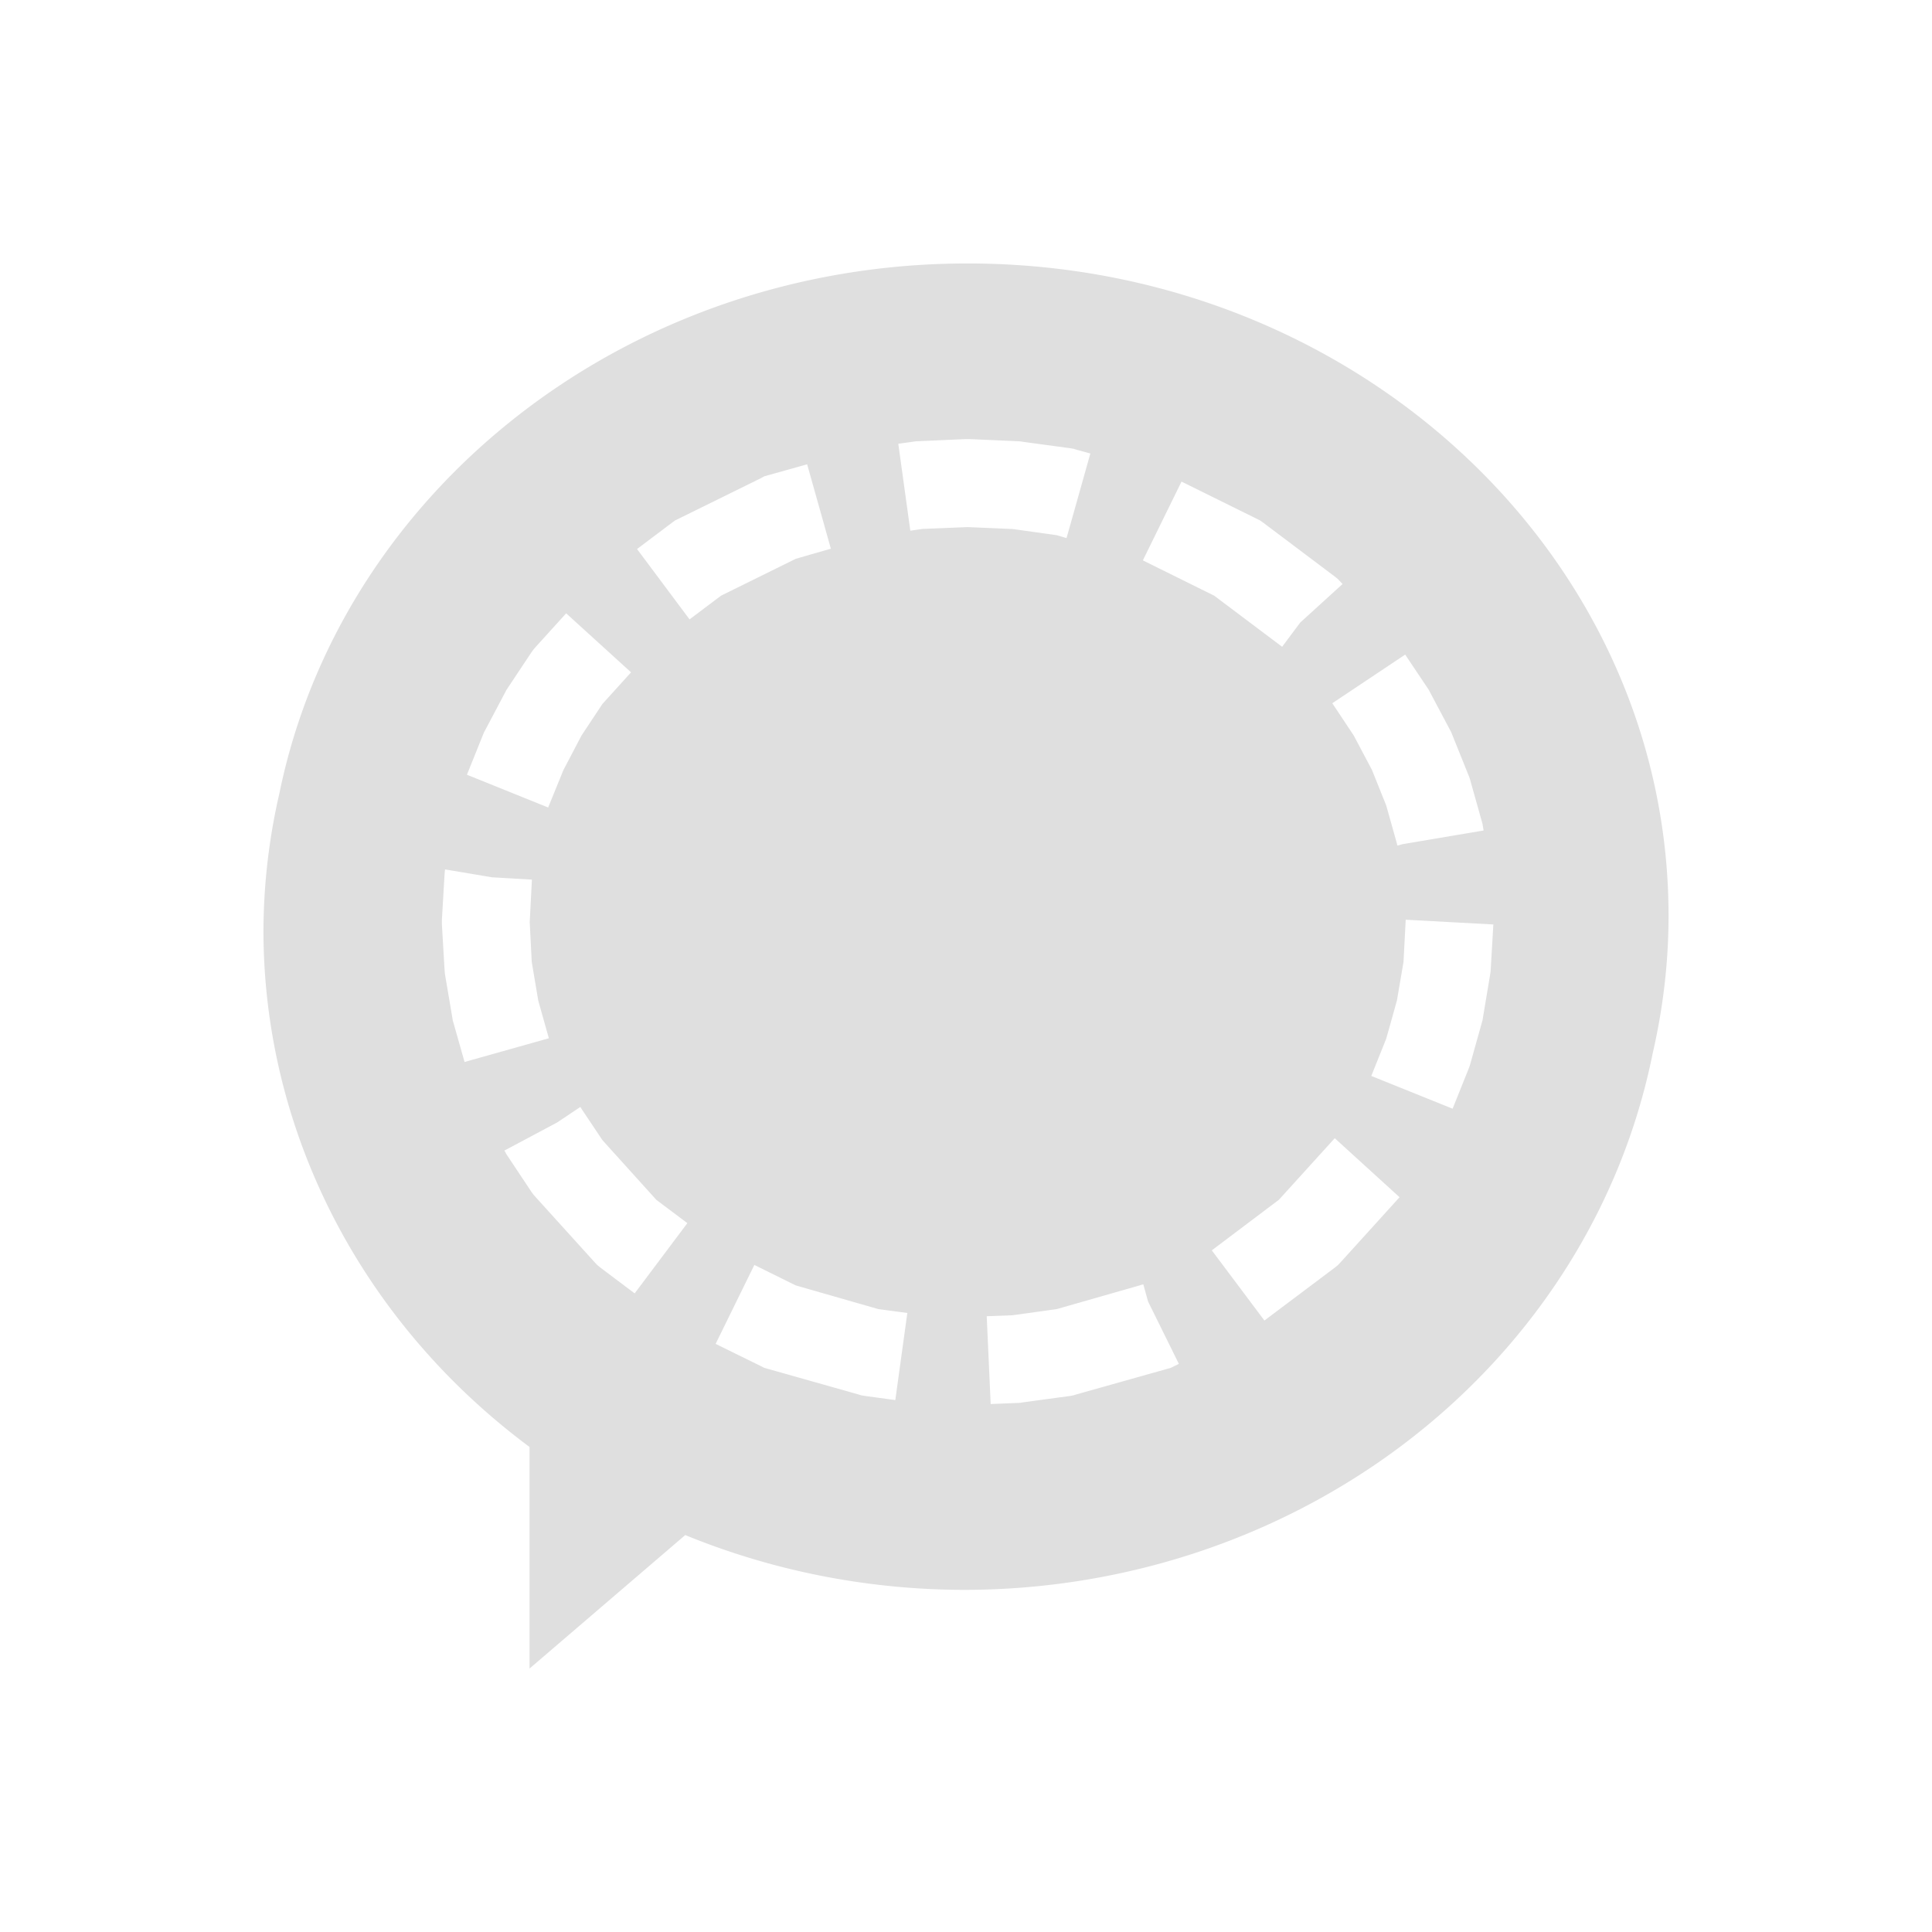 <svg xmlns="http://www.w3.org/2000/svg" width="22" height="22"><defs><style id="current-color-scheme" type="text/css">.ColorScheme-Text{color:#dfdfdf;}.ColorScheme-Highlight{color:#5294e2;}</style></defs><defs><style id="current-color-scheme" type="text/css"></style></defs><path d="M11.019 3C7.126 3 3.888 5.595 3.183 9.027A7.981 7.5 0 0 0 3 10.604a7.981 7.5 0 0 0 3.03 5.873V19l1.773-1.52a7.981 7.5 0 0 0 3.178.624 7.981 7.5 0 0 0 7.838-6.108c.117-.506.181-1.03.181-1.568C19 6.325 15.426 3 11.019 3zm-.024 2h.047l.561.025.022.002.023.004.546.074.033.006.033.01.156.043-.271.963-.113-.033-.501-.07-.512-.022-.515.021-.138.02-.137-.99.16-.022.024-.004.02-.002zm-1.804.287l.27.961-.399.115-.851.42-.359.27-.598-.801.397-.299.037-.027.041-.02.934-.46.04-.022.043-.012zm4.263.197l.854.422.04.02.038.027.812.611.037.03.033.035.02.021-.483.44-.205.275-.774-.582-.812-.402zm-7.007 1.5l.739.672-.326.36-.238.359-.206.393-.174.427-.925-.373.183-.455.01-.025.012-.022.231-.437.012-.024.014-.021.274-.412.022-.03.023-.027zm9.554.47l.257.384.014.021.012.024.232.437.011.022.01.025.185.46.01.025.008.025.134.478.008.028.004.027.008.047-.924.156-.056.016-.002-.006h-.002l-.004-.02-.121-.431-.162-.404-.208-.393-.244-.367zM5.067 9.9l.536.09.454.026-.025.484.023.453.074.44.121.43-.96.27-.127-.448-.008-.028-.004-.027-.084-.496-.003-.028-.002-.027-.03-.512v-.054l.03-.512.002-.027.003-.028zm10.94.573l.998.054-.03.512-.002.027-.004.028-.083.496-.004.027-.008.028-.134.478-.008.025-.01.026-.181.451-.926-.373.17-.424.122-.435.075-.44zm-9.398 2.132l.017.028.234.35.614.68.353.265-.6.8-.388-.292-.037-.03-.033-.035-.67-.74-.024-.027-.022-.03-.274-.412-.014-.021-.012-.024-.01-.015.599-.319zm8.59.356l.738.672-.669.738-.033.035-.037.03-.8.601-.599-.799.764-.576zM8.59 14.404l.471.233.941.27.33.044-.137.992-.352-.048-.034-.006-.033-.01-1.03-.291-.043-.012-.041-.021-.513-.252zm4.429.221l.054.195.351.711-.05.024-.042.021-.042.012-1.031.29-.033.01-.033.007-.546.074-.023.004-.022.002-.321.013-.045-1 .294-.011.503-.07.945-.27.004-.002z" fill="currentColor" class="ColorScheme-Text"/></svg>